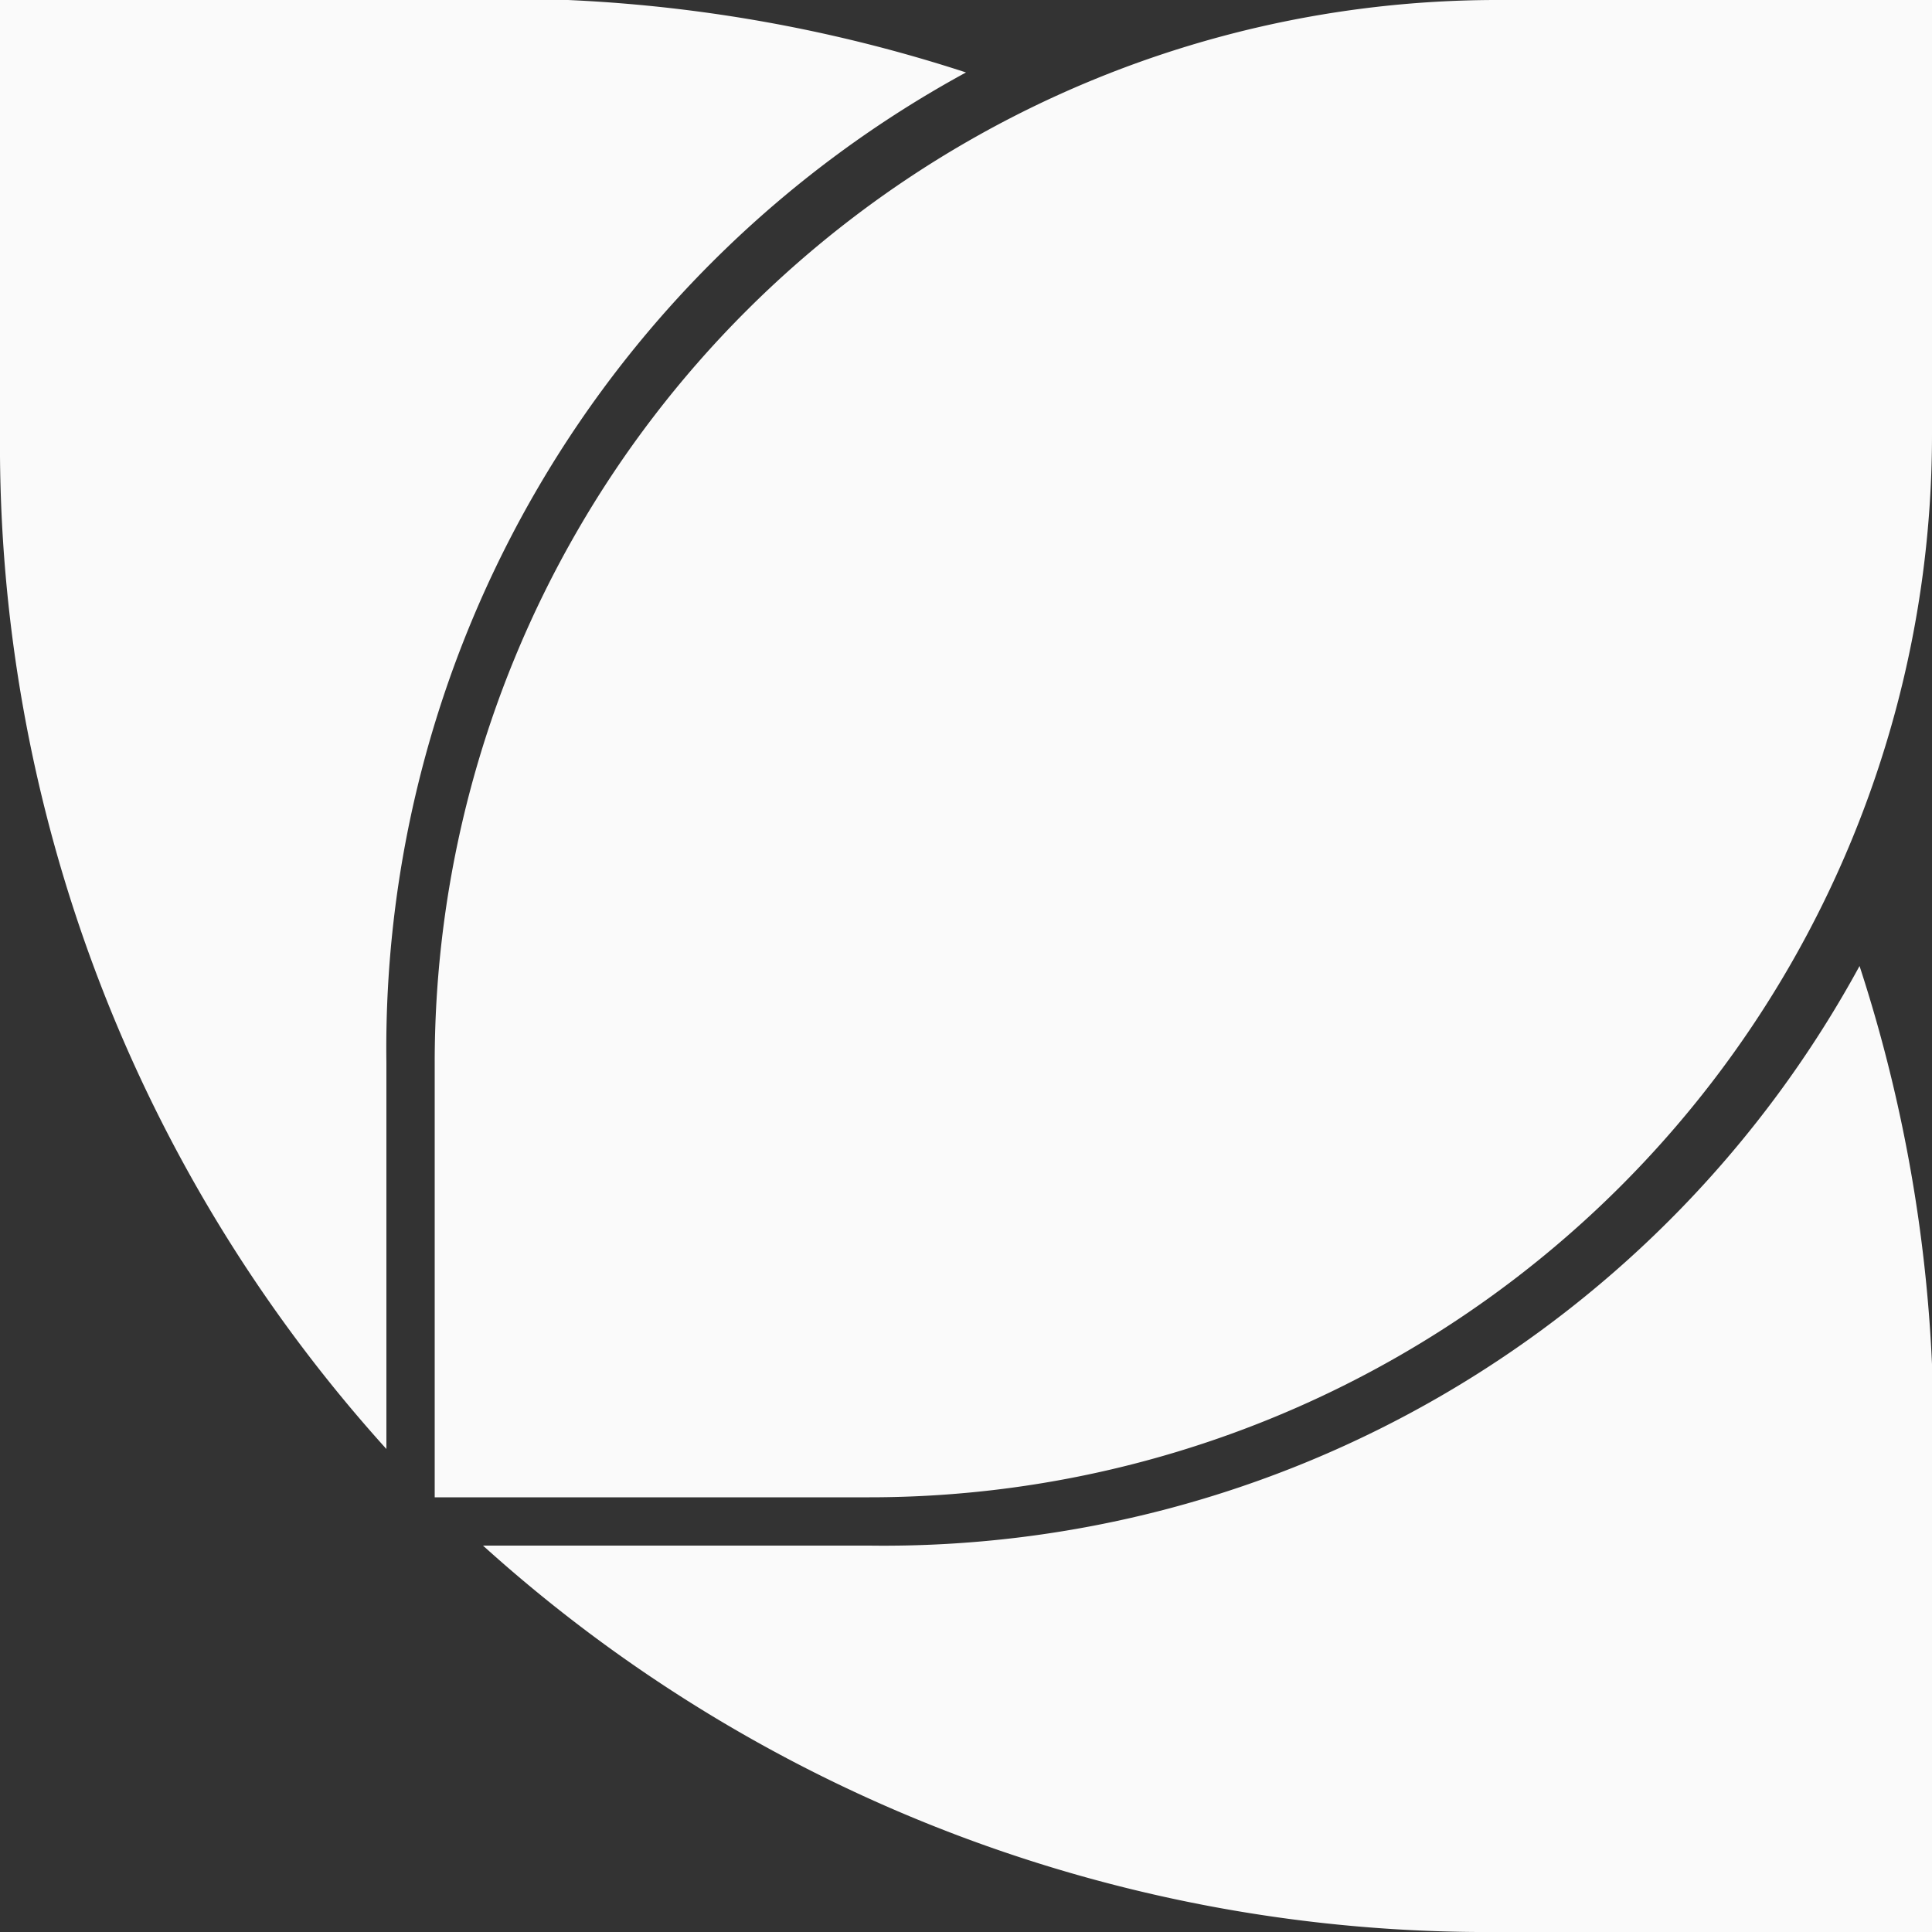 ﻿<?xml version="1.0" encoding="utf-8"?>
<!-- Generated by song-zhaoli@outlook.com -->
<!DOCTYPE svg PUBLIC "-//W3C//DTD SVG 1.1//EN" "http://www.w3.org/Graphics/SVG/1.1/DTD/svg11.dtd">
<svg version="1.1" xmlns="http://www.w3.org/2000/svg" xmlns:xlink="http://www.w3.org/1999/xlink" width="400" height="400" viewBox="0 0 400 400">
	<rect x="0" y="0" width="400" height="400" fill="#333333" stroke="none"/>
	<g>
		<path d="M0 0 L0 90 A310 310 0 0 0 80 300 L80 220 A230 230 0 0 1 200 15 A310 310 0 0 0 90 0 L0 0 Z
			M90 310 L90 220 A220 220 0 0 1 310 0 L400 0 L400 90 A220 220 0 0 1 180 310 L90 310 Z
			M400 400 L310 400 A310 310 0 0 1 100 320 L180 320 A230 230 0 0 0 385 200 A310 310 0 0 1 400 310 L400 400Z" fill="#fafafa" />
	</g>
</svg>
